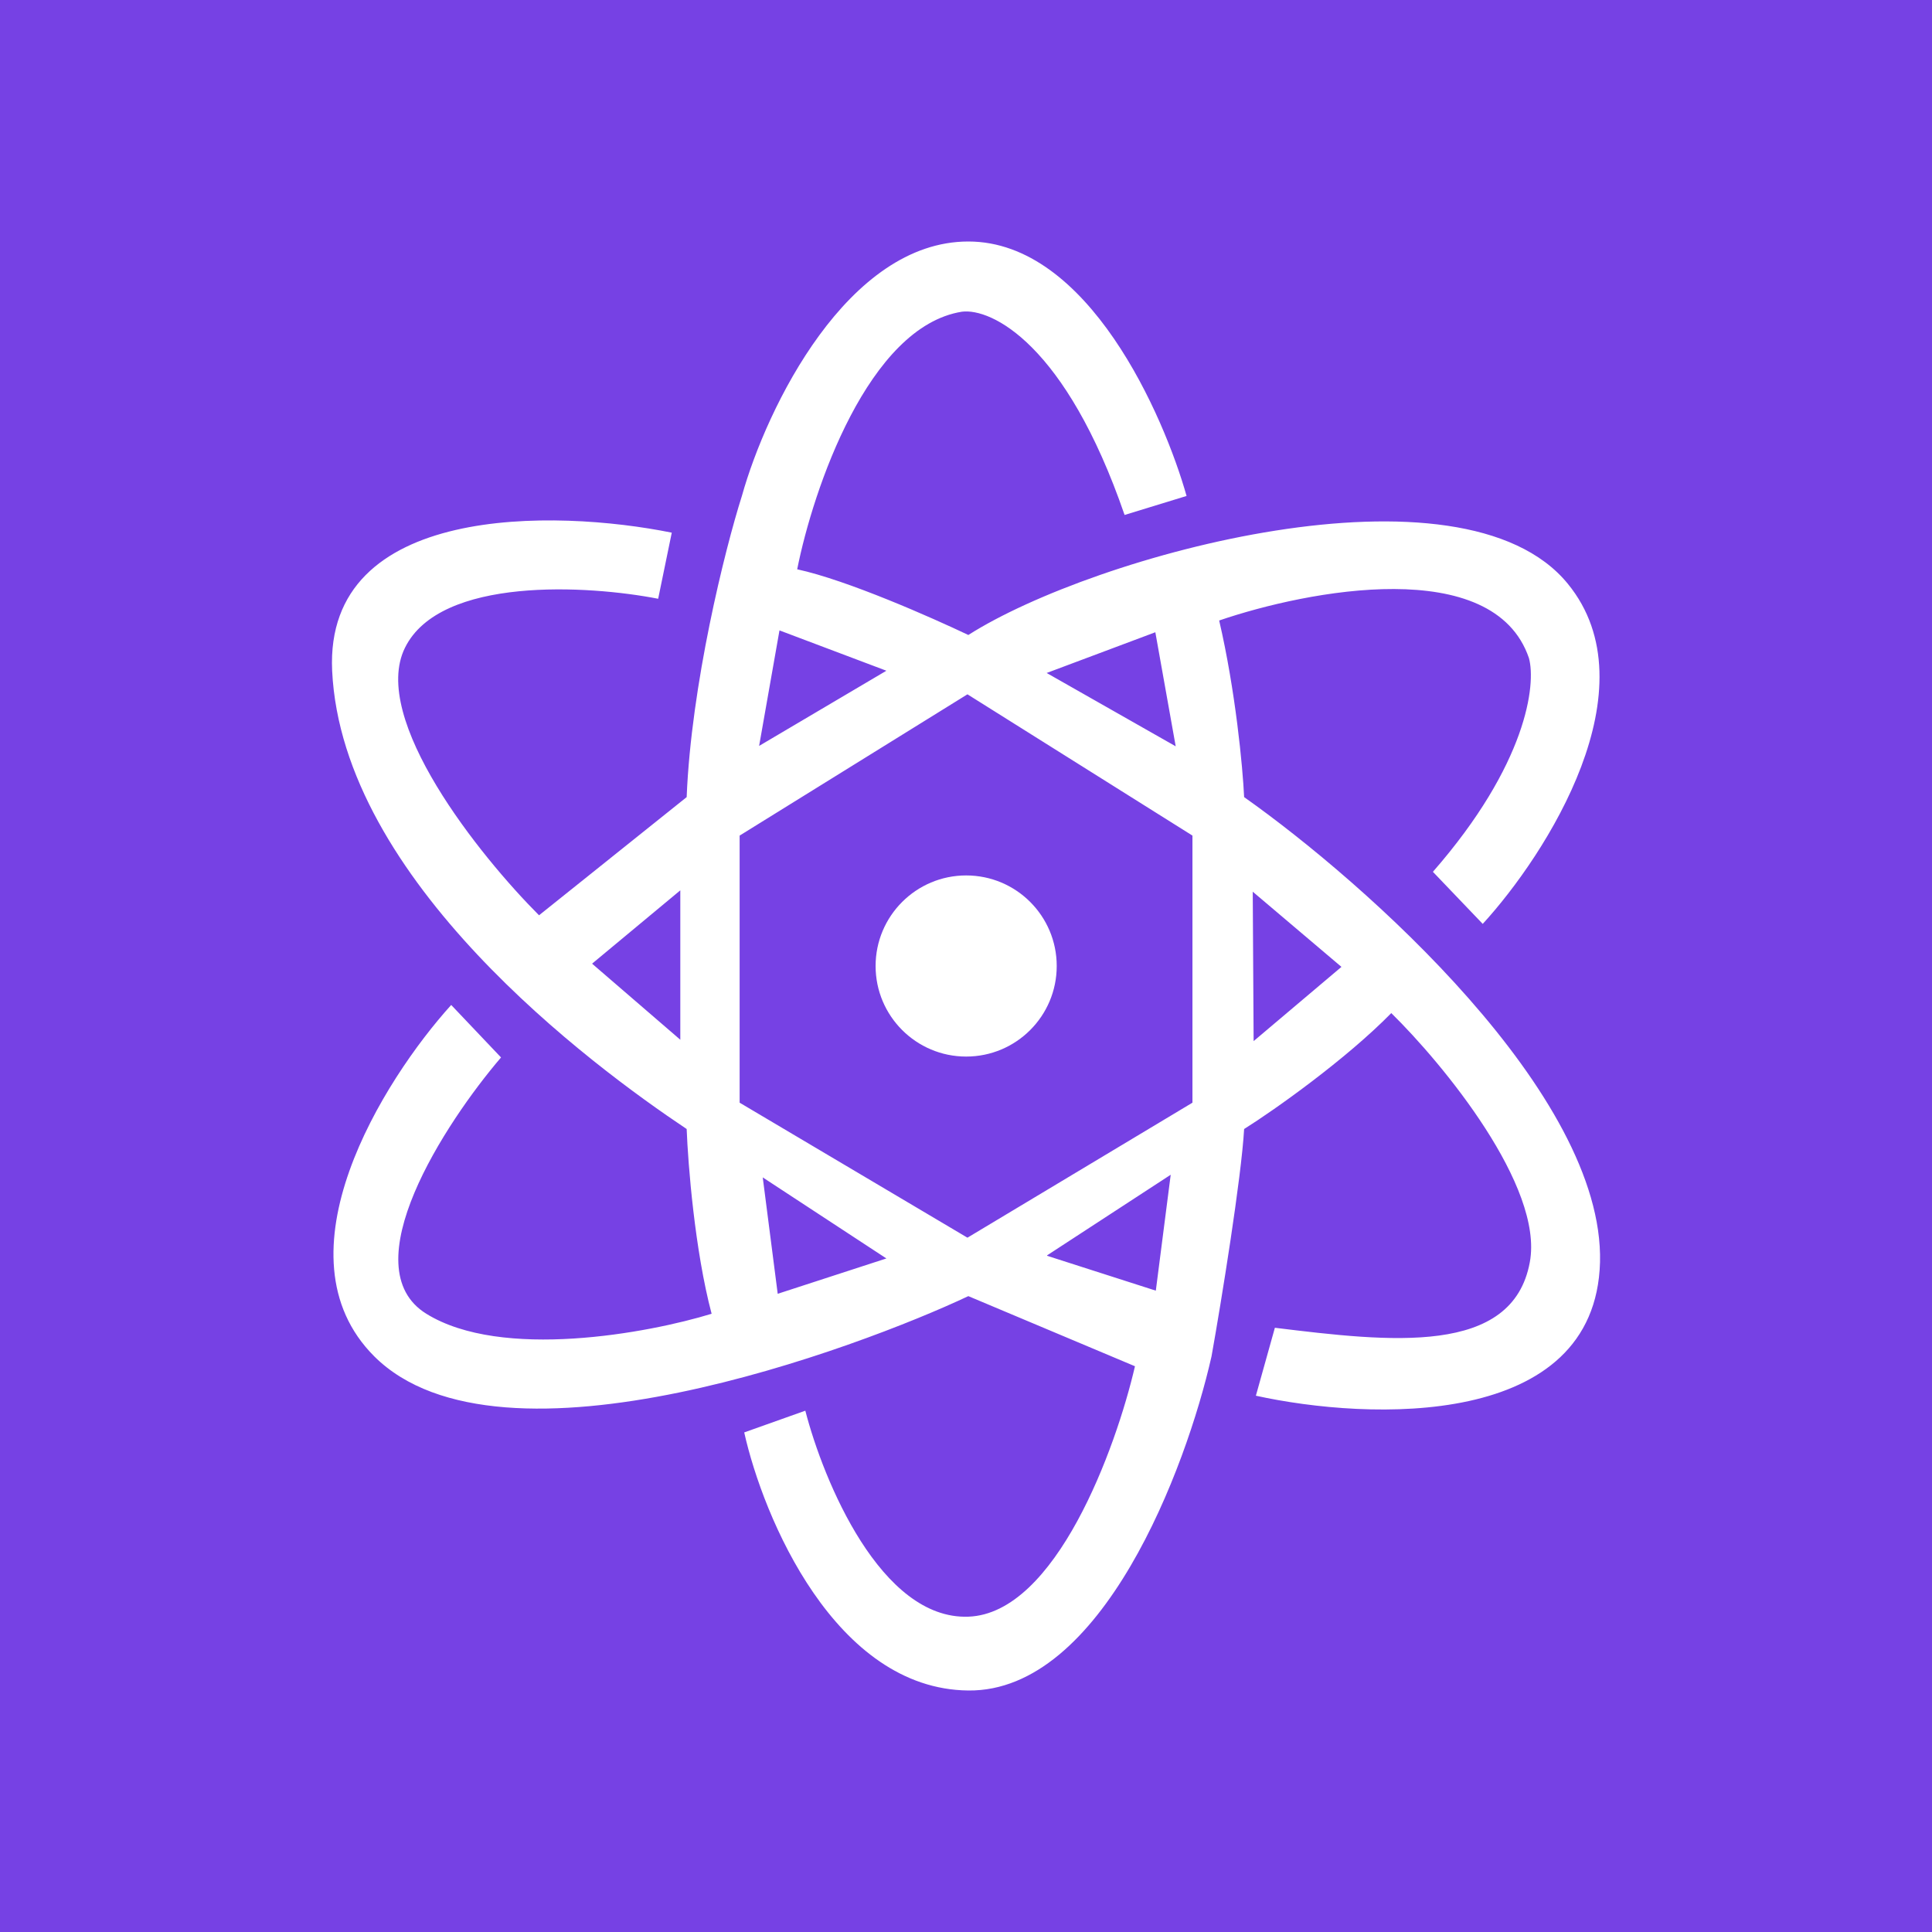 <svg width="24" height="24" viewBox="0 0 24 24" fill="none" xmlns="http://www.w3.org/2000/svg">
<rect x="0" y="0" width="24" height="24" fill="#333333" stroke="none"/>
<g clip-path="url(#clip0_328_44863)">
<path d="M24 0H0V24H24V0Z" fill="#7641E4"/>
<path fill-rule="evenodd" clip-rule="evenodd" d="M14.74 6.161C14.459 5.166 13.52 3 12.029 3C10.533 3 9.526 5.053 9.216 6.161C9.003 6.831 8.586 8.512 8.53 9.902L6.696 11.37C5.96 10.633 4.593 8.929 5.031 8.046C5.47 7.157 7.31 7.269 8.176 7.438L8.345 6.617C6.899 6.324 4.03 6.251 4.126 8.332C4.25 10.937 7.343 13.232 8.53 14.025C8.547 14.464 8.631 15.532 8.84 16.32C8.052 16.562 6.23 16.899 5.296 16.32C4.362 15.741 5.526 13.952 6.224 13.136L5.605 12.484C4.761 13.417 3.395 15.594 4.649 16.849C6.224 18.418 10.696 16.73 12.029 16.101L14.099 16.972C13.863 17.991 13.115 20.044 12.029 20.083C10.943 20.122 10.229 18.396 10.004 17.524L9.245 17.794C9.481 18.851 10.375 20.983 12.029 21C13.688 21.017 14.735 18.244 15.05 16.849C15.173 16.162 15.421 14.627 15.455 14.025C15.832 13.789 16.72 13.159 17.283 12.585C17.93 13.22 19.178 14.739 19.004 15.679C18.79 16.849 17.266 16.669 15.837 16.494L15.601 17.338C17.007 17.647 19.82 17.76 19.876 15.679C19.927 13.592 16.951 10.959 15.455 9.902C15.438 9.531 15.348 8.58 15.145 7.708C16.248 7.331 18.554 6.887 18.993 8.175C19.083 8.501 18.97 9.491 17.8 10.83L18.419 11.477C19.212 10.611 20.534 8.546 19.476 7.252C18.16 5.638 13.593 6.892 12.029 7.888C11.579 7.674 10.527 7.207 9.903 7.072C10.1 6.082 10.786 4.057 11.95 3.872C12.316 3.827 13.238 4.271 13.97 6.397L14.74 6.161ZM7.355 11.971L8.451 11.06V12.916L7.355 11.971ZM9.683 7.831L11.011 8.332L9.43 9.266L9.683 7.831ZM14.352 7.854L14.605 9.271L13.002 8.36L14.352 7.854ZM16.664 12.011L15.573 12.933L15.562 11.077L16.664 12.011ZM14.358 16.033L13.008 15.6V15.594L14.543 14.593L14.358 16.033ZM9.661 16.072L11.011 15.633L9.475 14.626L9.661 16.072ZM12.018 8.625L9.188 10.38V13.698L12.018 15.375L14.813 13.698V10.38L12.018 8.625Z" fill="white"/>
<path d="M12.002 13.125C12.624 13.125 13.127 12.621 13.127 12C13.127 11.379 12.624 10.875 12.002 10.875C11.381 10.875 10.877 11.379 10.877 12C10.877 12.621 11.381 13.125 12.002 13.125Z" fill="white"/>
</g>
<defs>
<clipPath id="clip0_328_44863">
<rect width="24" height="24" fill="white"/>
</clipPath>
</defs>
</svg>
